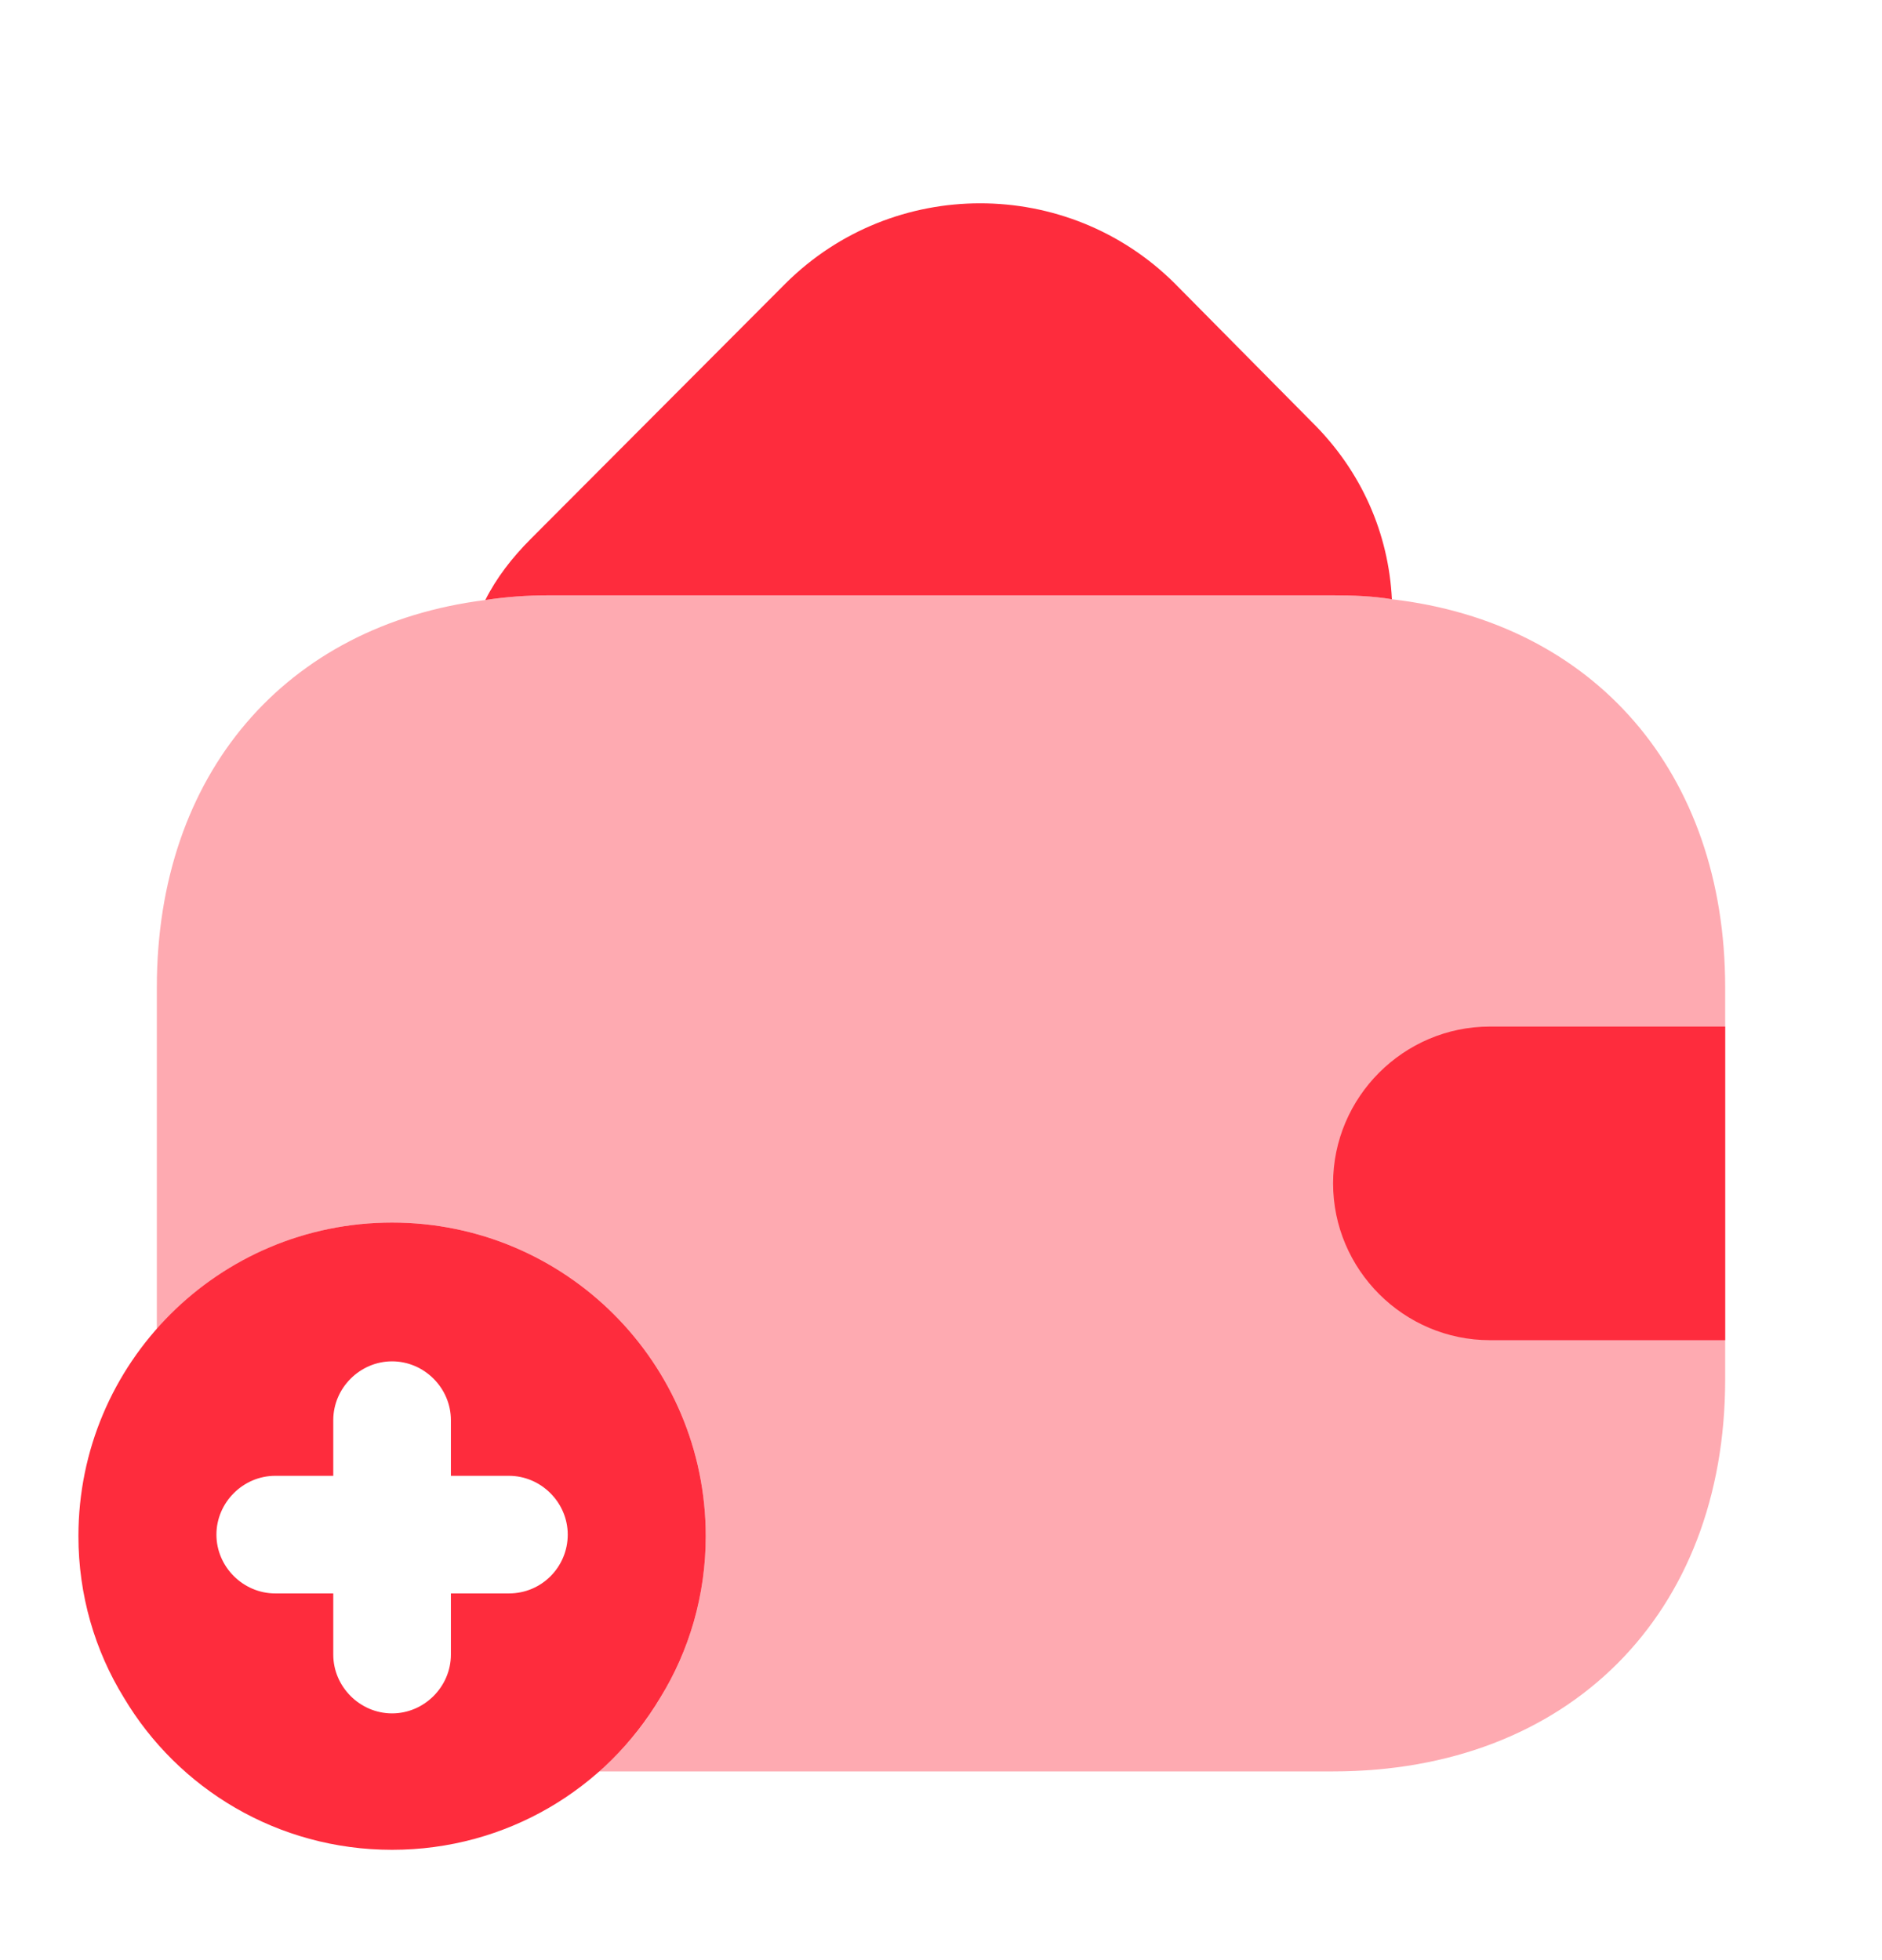 <svg width="24" height="25" viewBox="0 0 24 25" fill="none" xmlns="http://www.w3.org/2000/svg">
<path d="M17.75 7.643C17.509 7.603 17.259 7.593 17 7.593H6.999C6.719 7.593 6.449 7.613 6.189 7.653C6.329 7.373 6.529 7.113 6.769 6.873L10.02 3.613C11.389 2.253 13.61 2.253 14.979 3.613L16.73 5.383C17.369 6.013 17.709 6.813 17.75 7.643Z" fill="#FE2C3D"/>
<path d="M5 15.593C2.79 15.593 1 17.383 1 19.593C1 20.343 1.21 21.053 1.58 21.653C2.27 22.813 3.54 23.593 5 23.593C6.46 23.593 7.73 22.813 8.42 21.653C8.79 21.053 9 20.343 9 19.593C9 17.383 7.21 15.593 5 15.593ZM6.49 20.323H5.75V21.103C5.75 21.513 5.41 21.853 5 21.853C4.59 21.853 4.25 21.513 4.25 21.103V20.323H3.51C3.1 20.323 2.76 19.983 2.76 19.573C2.76 19.163 3.1 18.823 3.51 18.823H4.25V18.113C4.25 17.703 4.59 17.363 5 17.363C5.41 17.363 5.75 17.703 5.75 18.113V18.823H6.49C6.9 18.823 7.24 19.163 7.24 19.573C7.24 19.983 6.91 20.323 6.49 20.323Z" fill="#FE2C3D"/>
<path opacity="0.4" d="M22 12.593V17.593C22 20.593 20 22.593 17 22.593H7.63C7.94 22.333 8.21 22.013 8.42 21.653C8.79 21.053 9 20.343 9 19.593C9 17.383 7.21 15.593 5 15.593C3.8 15.593 2.73 16.123 2 16.953V12.593C2 9.873 3.64 7.973 6.19 7.653C6.45 7.613 6.72 7.593 7 7.593H17C17.26 7.593 17.51 7.603 17.75 7.643C20.33 7.943 22 9.853 22 12.593Z" fill="#FE2C3D"/>
<path d="M22 13.093H19C17.9 13.093 17 13.993 17 15.093C17 16.193 17.9 17.093 19 17.093H22" fill="#FE2C3D"/>
</svg>
